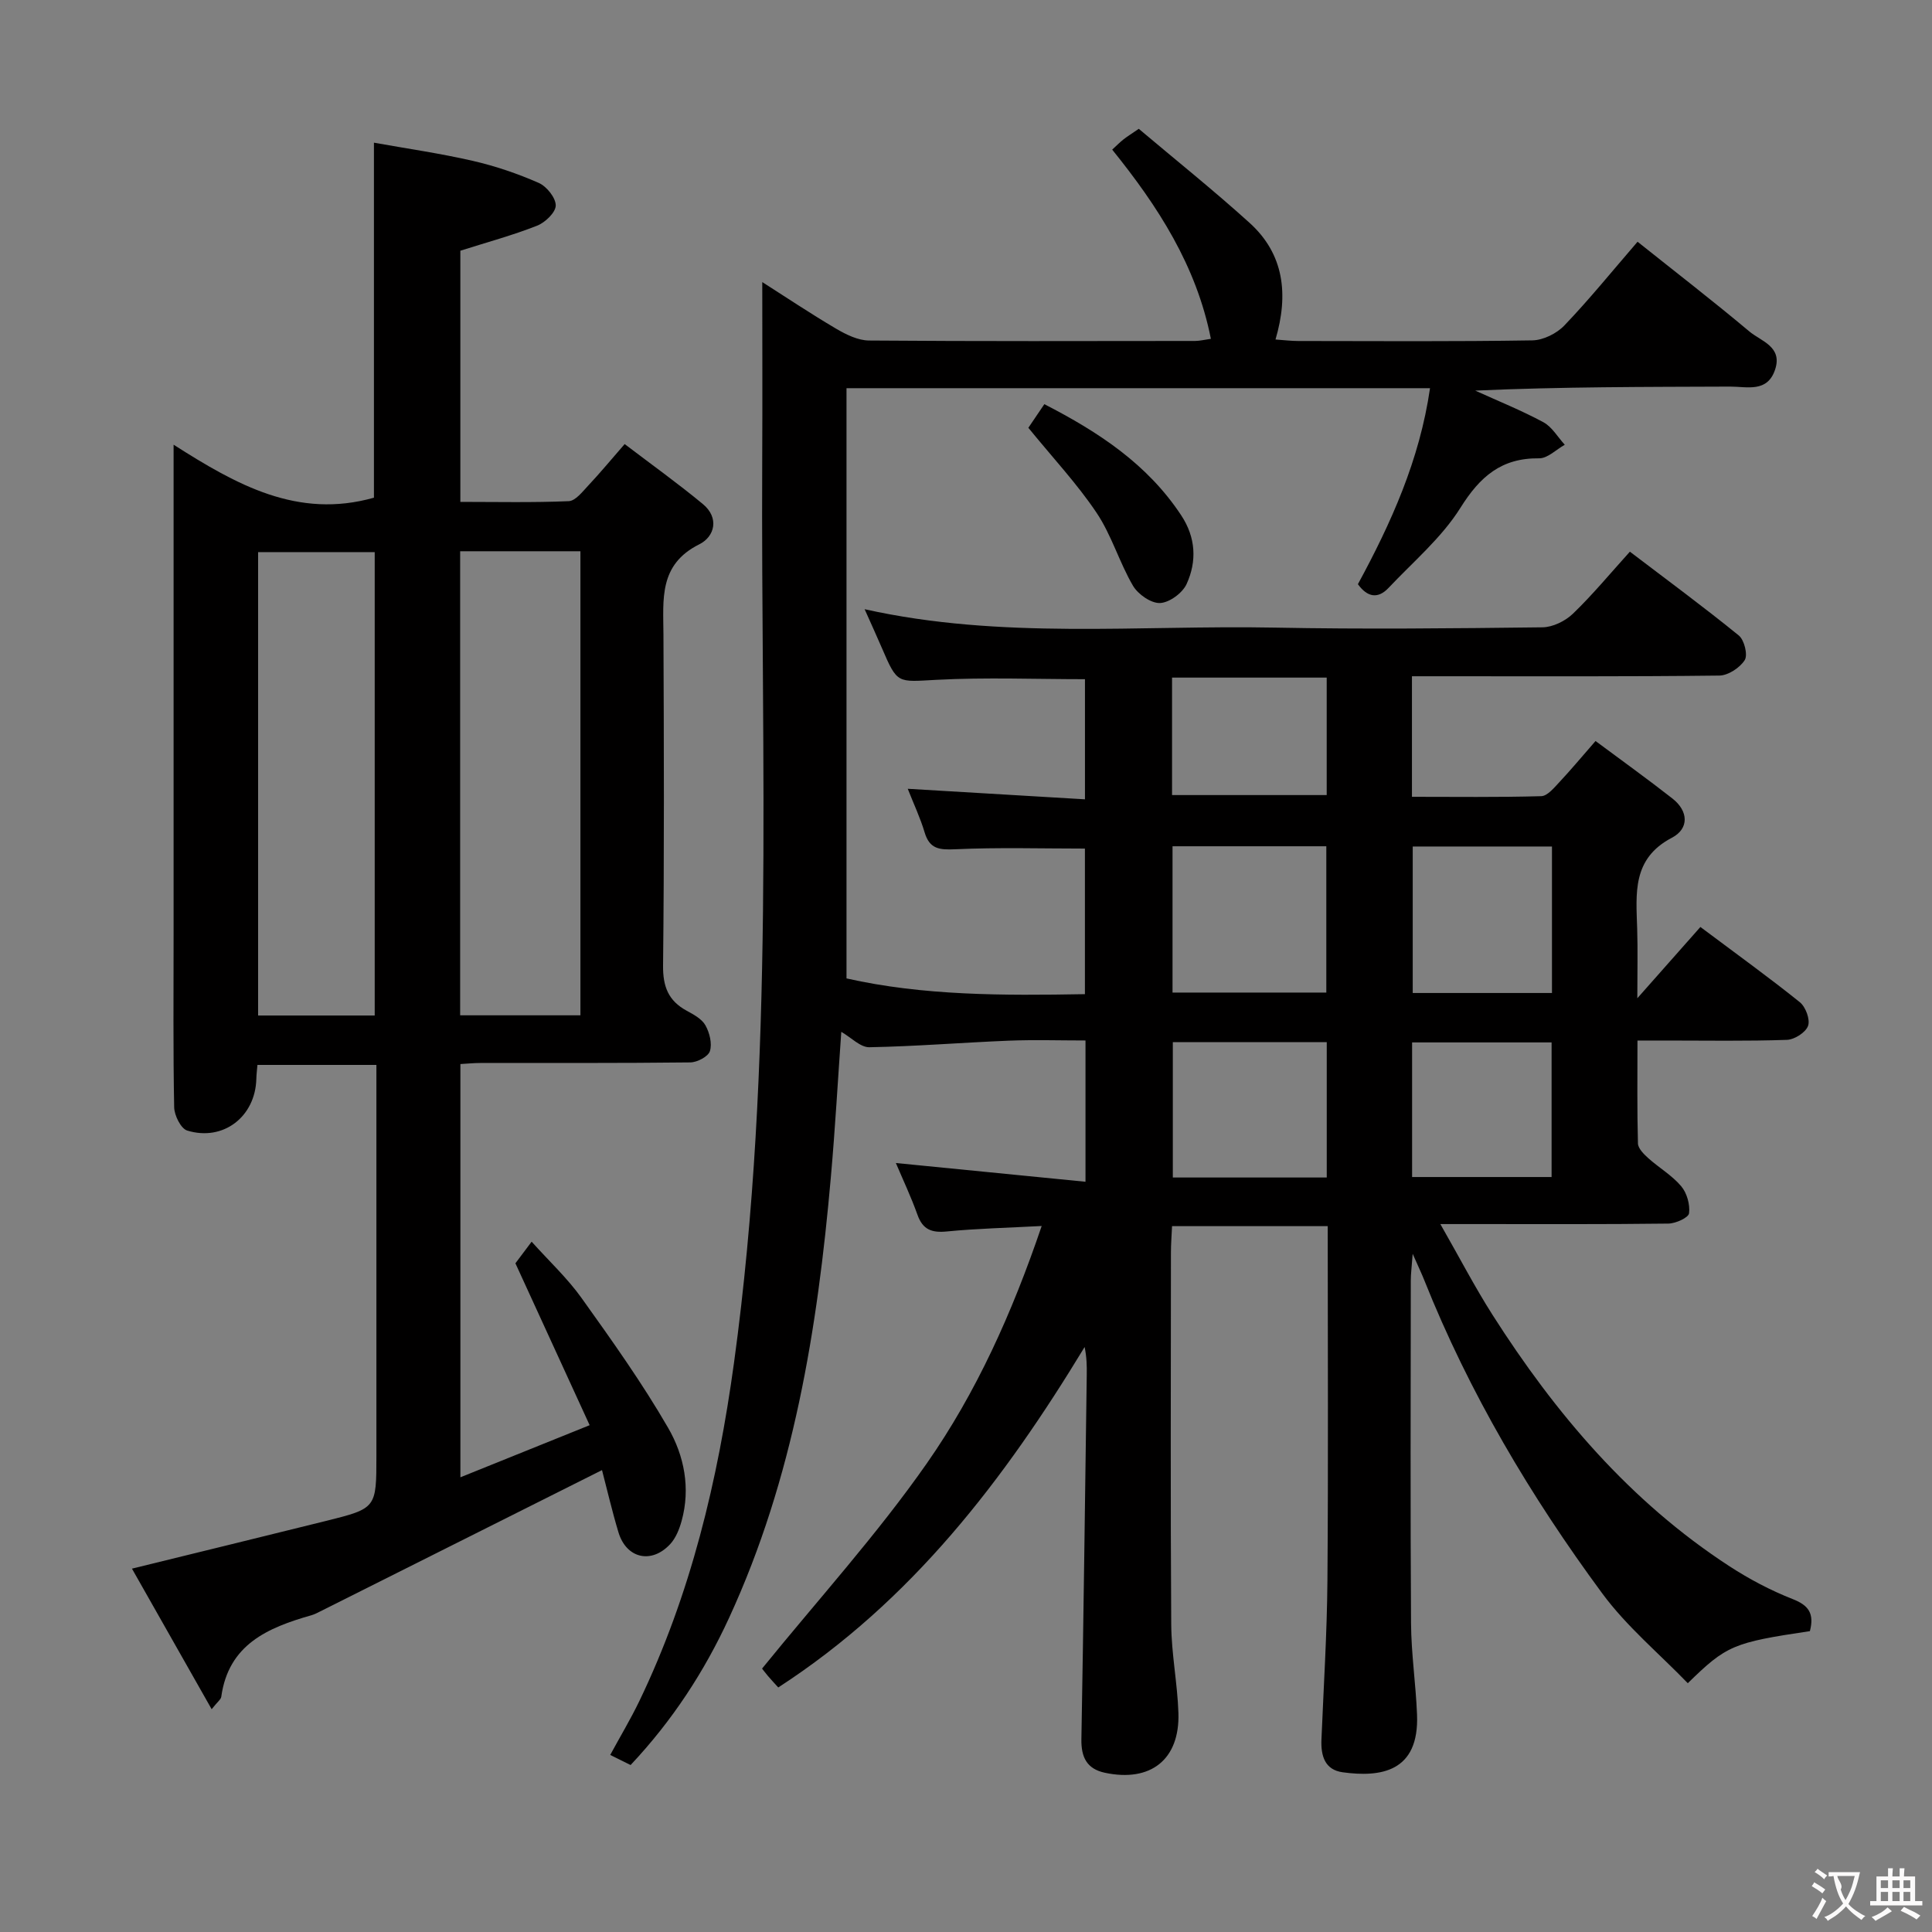 <svg enable-background="new 0 0 400 400" viewBox="0 0 400 400" xmlns="http://www.w3.org/2000/svg"><rect x="0" y="0" width="400" height="400" fill="#808080" stroke="none"/><g fill="#010000"><path d="m374.72 337.71c-15.88 2.37-17.24 2.92-25.28 10.78-5.95-6.16-12.67-11.75-17.71-18.59-14.84-20.12-27.56-41.56-36.86-64.88-.54-1.36-1.18-2.68-2.39-5.43-.2 2.79-.39 4.14-.39 5.49-.02 23.67-.1 47.33.05 71 .04 6.3.99 12.59 1.24 18.89.49 11.97-7.6 13.03-15.4 11.96-3.7-.51-4.52-3.41-4.39-6.74.45-10.97 1.15-21.95 1.24-32.92.19-24.32.06-48.64.06-73.41-10.73 0-21.25 0-32.23 0-.08 1.88-.23 3.66-.23 5.44-.01 25.67-.11 51.33.06 77 .04 6.12 1.29 12.23 1.49 18.36.3 9.63-5.74 14.39-15.23 12.37-3.74-.8-4.92-3.22-4.86-6.94.45-25.14.76-50.28 1.11-75.42.03-1.83 0-3.65-.44-5.79-16.65 27.47-35.8 52.59-63.43 70.49-.72-.8-1.48-1.6-2.19-2.44-.64-.76-1.24-1.57-1.16-1.47 11.58-14.27 23.79-27.72 34.11-42.49 10.25-14.67 17.65-31.11 23.78-49.14-7.14.38-13.4.52-19.62 1.13-3.14.31-5-.36-6.1-3.46-1.33-3.72-3.03-7.31-4.47-10.71 13.02 1.29 25.96 2.57 39.26 3.88 0-10.34 0-19.45 0-29.25-5.31 0-10.6-.17-15.88.04-9.63.39-19.24 1.18-28.87 1.36-1.86.03-3.76-2.01-5.81-3.19-.69 9.71-1.26 19.91-2.16 30.09-2.76 31.4-7.73 62.31-21.08 91.26-5.12 11.1-11.72 21.24-20.38 30.45-1.25-.62-2.5-1.24-4.22-2.09 2.1-3.87 4.21-7.39 5.99-11.07 10.7-22.21 16.3-45.81 19.64-70.14 8.52-62.15 5.53-124.63 5.84-187.02.06-12.13.01-24.27.01-36.71 4.79 3.05 9.95 6.51 15.3 9.66 2.06 1.21 4.53 2.43 6.82 2.44 22.5.18 45 .11 67.5.09.95 0 1.91-.25 3.26-.44-3-15.14-10.94-27.41-20.43-39.17.89-.82 1.56-1.5 2.3-2.09.78-.62 1.63-1.14 3.2-2.22 7.58 6.4 15.46 12.7 22.93 19.46 7.17 6.48 8.12 14.83 5.38 24.16 1.81.13 3.25.31 4.68.31 16.17.02 32.33.13 48.5-.13 2.26-.04 5.04-1.42 6.63-3.09 5.15-5.38 9.85-11.19 15.15-17.33 7.92 6.32 15.66 12.29 23.14 18.57 2.42 2.03 6.91 3.13 5.34 7.88-1.6 4.86-5.84 3.53-9.31 3.54-17.49.07-34.99.03-52.78.83 4.72 2.15 9.55 4.09 14.1 6.54 1.8.97 2.98 3.08 4.44 4.67-1.77.99-3.55 2.83-5.31 2.81-7.81-.09-12.23 3.76-16.29 10.24-3.89 6.21-9.78 11.17-14.89 16.59-2.16 2.29-4.35 1.99-6.34-.77 6.86-12.64 12.78-25.72 14.93-40.58-40.27 0-80.19 0-120.81 0v122.2c15.86 3.58 32.4 3.56 49.36 3.26 0-10.2 0-20.25 0-30.14-8.98 0-17.92-.27-26.83.14-3.29.15-5.33-.03-6.36-3.5-.89-3-2.25-5.86-3.49-9.02 12.31.73 24.29 1.45 36.69 2.18 0-8.76 0-16.81 0-24.87-10.23 0-20.51-.41-30.74.13-8.11.43-8.07.94-11.28-6.53-1.11-2.58-2.28-5.14-3.6-8.09 28.28 6.31 56.65 3.26 84.86 3.81 18.49.36 37 .16 55.49-.06 2.14-.03 4.72-1.3 6.3-2.82 4.06-3.91 7.67-8.28 11.79-12.84 7.65 5.82 15.24 11.41 22.55 17.35 1.14.93 1.9 4.01 1.23 5.09-1 1.59-3.43 3.19-5.26 3.21-19.33.23-38.66.14-58 .14-1.8 0-3.59 0-5.64 0v24.96c8.92 0 17.85.12 26.77-.13 1.28-.04 2.66-1.74 3.74-2.89 2.38-2.54 4.61-5.22 7.5-8.53 5.39 4.01 10.73 7.84 15.9 11.89 3.36 2.62 3.5 6.26-.1 8.14-8.27 4.33-7.4 11.54-7.18 18.83.14 4.43.03 8.86.03 14.4 4.87-5.51 8.99-10.16 13.06-14.76 7.9 5.92 14.38 10.58 20.59 15.58 1.2.97 2.17 3.58 1.7 4.89-.48 1.36-2.81 2.85-4.37 2.9-8.32.29-16.66.14-24.99.14-1.8 0-3.6 0-5.96 0 0 7.43-.09 14.37.1 21.31.03 1.04 1.22 2.22 2.13 3.04 2.23 2 4.92 3.56 6.82 5.81 1.19 1.4 1.86 3.81 1.63 5.61-.12.91-2.76 2.11-4.27 2.13-13.5.17-27 .1-40.5.1-1.79 0-3.57 0-6.72 0 3.95 6.91 7.12 13.02 10.8 18.8 13.01 20.41 28.45 38.61 48.94 51.97 4.15 2.71 8.62 5.07 13.22 6.88 3.32 1.29 4.48 3.01 3.55 6.63zm-131.96-162.5v30.29h31.84c0-10.34 0-20.25 0-30.29-10.75 0-21.17 0-31.84 0zm31.93 68.58c0-9.52 0-18.6 0-28.03-10.66 0-21.18 0-31.87 0v28.03zm17.8-68.53v30.33h28.83c0-10.25 0-20.16 0-30.33-9.68 0-19.1 0-28.83 0zm28.75 68.43c0-9.33 0-18.52 0-27.87-9.86 0-19.38 0-28.88 0v27.87zm-78.58-79.08h32.02c0-8.29 0-16.19 0-24.32-10.76 0-21.26 0-32.02 0z"/><path d="m124.64 304.37c-19.8 9.93-39.08 19.61-58.37 29.27-.59.3-1.19.61-1.83.79-8.98 2.56-17.13 6.02-18.63 16.87-.08.56-.77 1.03-1.99 2.57-5.65-9.97-11.01-19.41-16.5-29.1 13.88-3.41 27.02-6.61 40.14-9.87 10.48-2.61 10.47-2.64 10.47-13.53 0-26.82 0-53.64 0-80.89-8.25 0-16.28 0-24.63 0-.08 1.01-.21 1.96-.23 2.92-.21 7.8-6.85 12.96-14.31 10.67-1.31-.4-2.67-3.14-2.7-4.83-.23-11.83-.12-23.66-.12-35.49 0-31.66 0-63.33 0-94.99 0-1.79 0-3.58 0-6.69 13.06 8.33 25.72 15.43 41.48 10.97 0-23.69 0-48.06 0-73.5 6.72 1.21 13.67 2.2 20.49 3.77 4.66 1.07 9.26 2.64 13.63 4.56 1.64.72 3.53 3.08 3.52 4.67-.01 1.45-2.19 3.53-3.87 4.19-5.06 1.99-10.33 3.42-15.88 5.18v52c7.57 0 15.02.17 22.44-.15 1.4-.06 2.85-1.96 4.04-3.23 2.38-2.53 4.6-5.21 7.54-8.59 5.49 4.18 10.98 8.11 16.18 12.41 3.45 2.85 2.49 6.74-.74 8.35-8.42 4.2-7.44 11.41-7.41 18.7.1 22.83.17 45.66-.08 68.49-.05 4.38 1.1 7.31 4.89 9.37 1.44.78 3.14 1.7 3.88 3.02.86 1.53 1.42 3.77.93 5.34-.35 1.13-2.63 2.33-4.06 2.34-14.5.17-29 .1-43.49.12-1.29 0-2.58.13-4.11.22v85.56c8.73-3.52 17.19-6.93 26.76-10.79-5.18-11.31-10.13-22.1-15.37-33.52.51-.68 1.68-2.24 3.36-4.47 3.64 4.05 7.42 7.57 10.35 11.68 6.26 8.76 12.54 17.57 17.92 26.88 3.31 5.72 4.66 12.47 2.78 19.26-.47 1.7-1.2 3.54-2.37 4.8-3.88 4.17-9.06 2.97-10.7-2.43-1.33-4.42-2.37-8.92-3.41-12.9zm-29.37-190.24v96.08h24.9c0-32.24 0-64.1 0-96.08-8.4 0-16.37 0-24.9 0zm-17.69 96.12c0-32.21 0-64.08 0-95.94-8.27 0-16.18 0-24.14 0v95.94z"/><path d="m212.91 88.57c.89-1.32 1.98-2.93 3.31-4.89 11.25 5.78 21.35 12.42 28.34 23.02 3.02 4.57 3.27 9.5 1.11 14.22-.85 1.86-3.56 3.85-5.5 3.93-1.86.08-4.56-1.81-5.6-3.58-2.83-4.84-4.42-10.45-7.52-15.08-4.02-6-9.04-11.36-14.14-17.62z"/></g><path d="m377.9 391.2c-.2.3-.4.5-.6.8-.7-.6-1.4-1-2.2-1.5.2-.3.4-.5.5-.8.6.4 1.4.8 2.3 1.5zm-1.8 6.1c-.2-.2-.5-.4-.9-.6.4-.6.8-1.2 1.2-1.9s.7-1.3.9-1.9c.3.3.5.5.8.7-.7 1.3-1.4 2.6-2 3.7zm2.2-9c-.3.3-.5.5-.6.8-.6-.6-1.3-1.1-2-1.5.3-.3.5-.5.6-.7.6.5 1.3.9 2 1.4zm.3.2v-.9h2 4.5c-.3 1.3-.6 2.5-1 3.6s-.9 2.1-1.4 3c.4.5 1 1 1.6 1.4s1.2.8 1.9 1.1c-.3.2-.5.4-.8.8-.4-.3-1-.7-1.6-1.2s-1.2-1.1-1.6-1.6c-.5.6-1.1 1.1-1.7 1.6s-1.4.9-2.1 1.4c-.1-.3-.3-.5-.7-.8.6-.2 1.2-.5 1.9-1s1.4-1.1 2-1.8c-.5-.8-.9-1.6-1.2-2.5s-.6-2-.8-3.2c-.4.1-.7.1-1 .1zm2.5 2.7c.3 1 .7 1.7 1 2.2.3-.5.6-1.1 1-2s.6-1.9.9-3h-3.2-.4c.1.9 1.3 1.8.7 2.8z" fill="#fbfafa"/><path d="m396.5 388.5v1.5 3.6h1.5v.9c-.4 0-1 0-1.7 0h-7.9c-.5 0-.9 0-1.2 0v-.9h1.3v-3.5c0-.7 0-1.2 0-1.6h2.4c0-.8 0-1.4 0-1.7h1c0 .3-.1.8-.1 1.7h1.5c0-.8 0-1.4 0-1.7h1c0 .3-.1.9-.1 1.7zm-8.2 9.2c-.2-.3-.5-.5-.8-.8.8-.3 1.4-.6 1.9-.9s1-.7 1.4-1.1c.3.3.6.5.9.8-1.6 1-2.8 1.6-3.4 2zm2.6-6.8v-1.6h-1.5v1.6zm0 2.7v-1.9h-1.5v1.9zm2.4-2.7v-1.6h-1.5v1.6zm0 2.7v-1.9h-1.5v1.9zm.2 2 .7-.8c.4.2.9.5 1.6.8s1.3.7 1.8 1c-.3.3-.5.5-.8.8-.4-.3-1.5-1-3.3-1.8zm2-4.7v-1.6h-1.4v1.6zm0 2.7v-1.9h-1.4v1.9z" fill="#fbfafa"/></svg>
